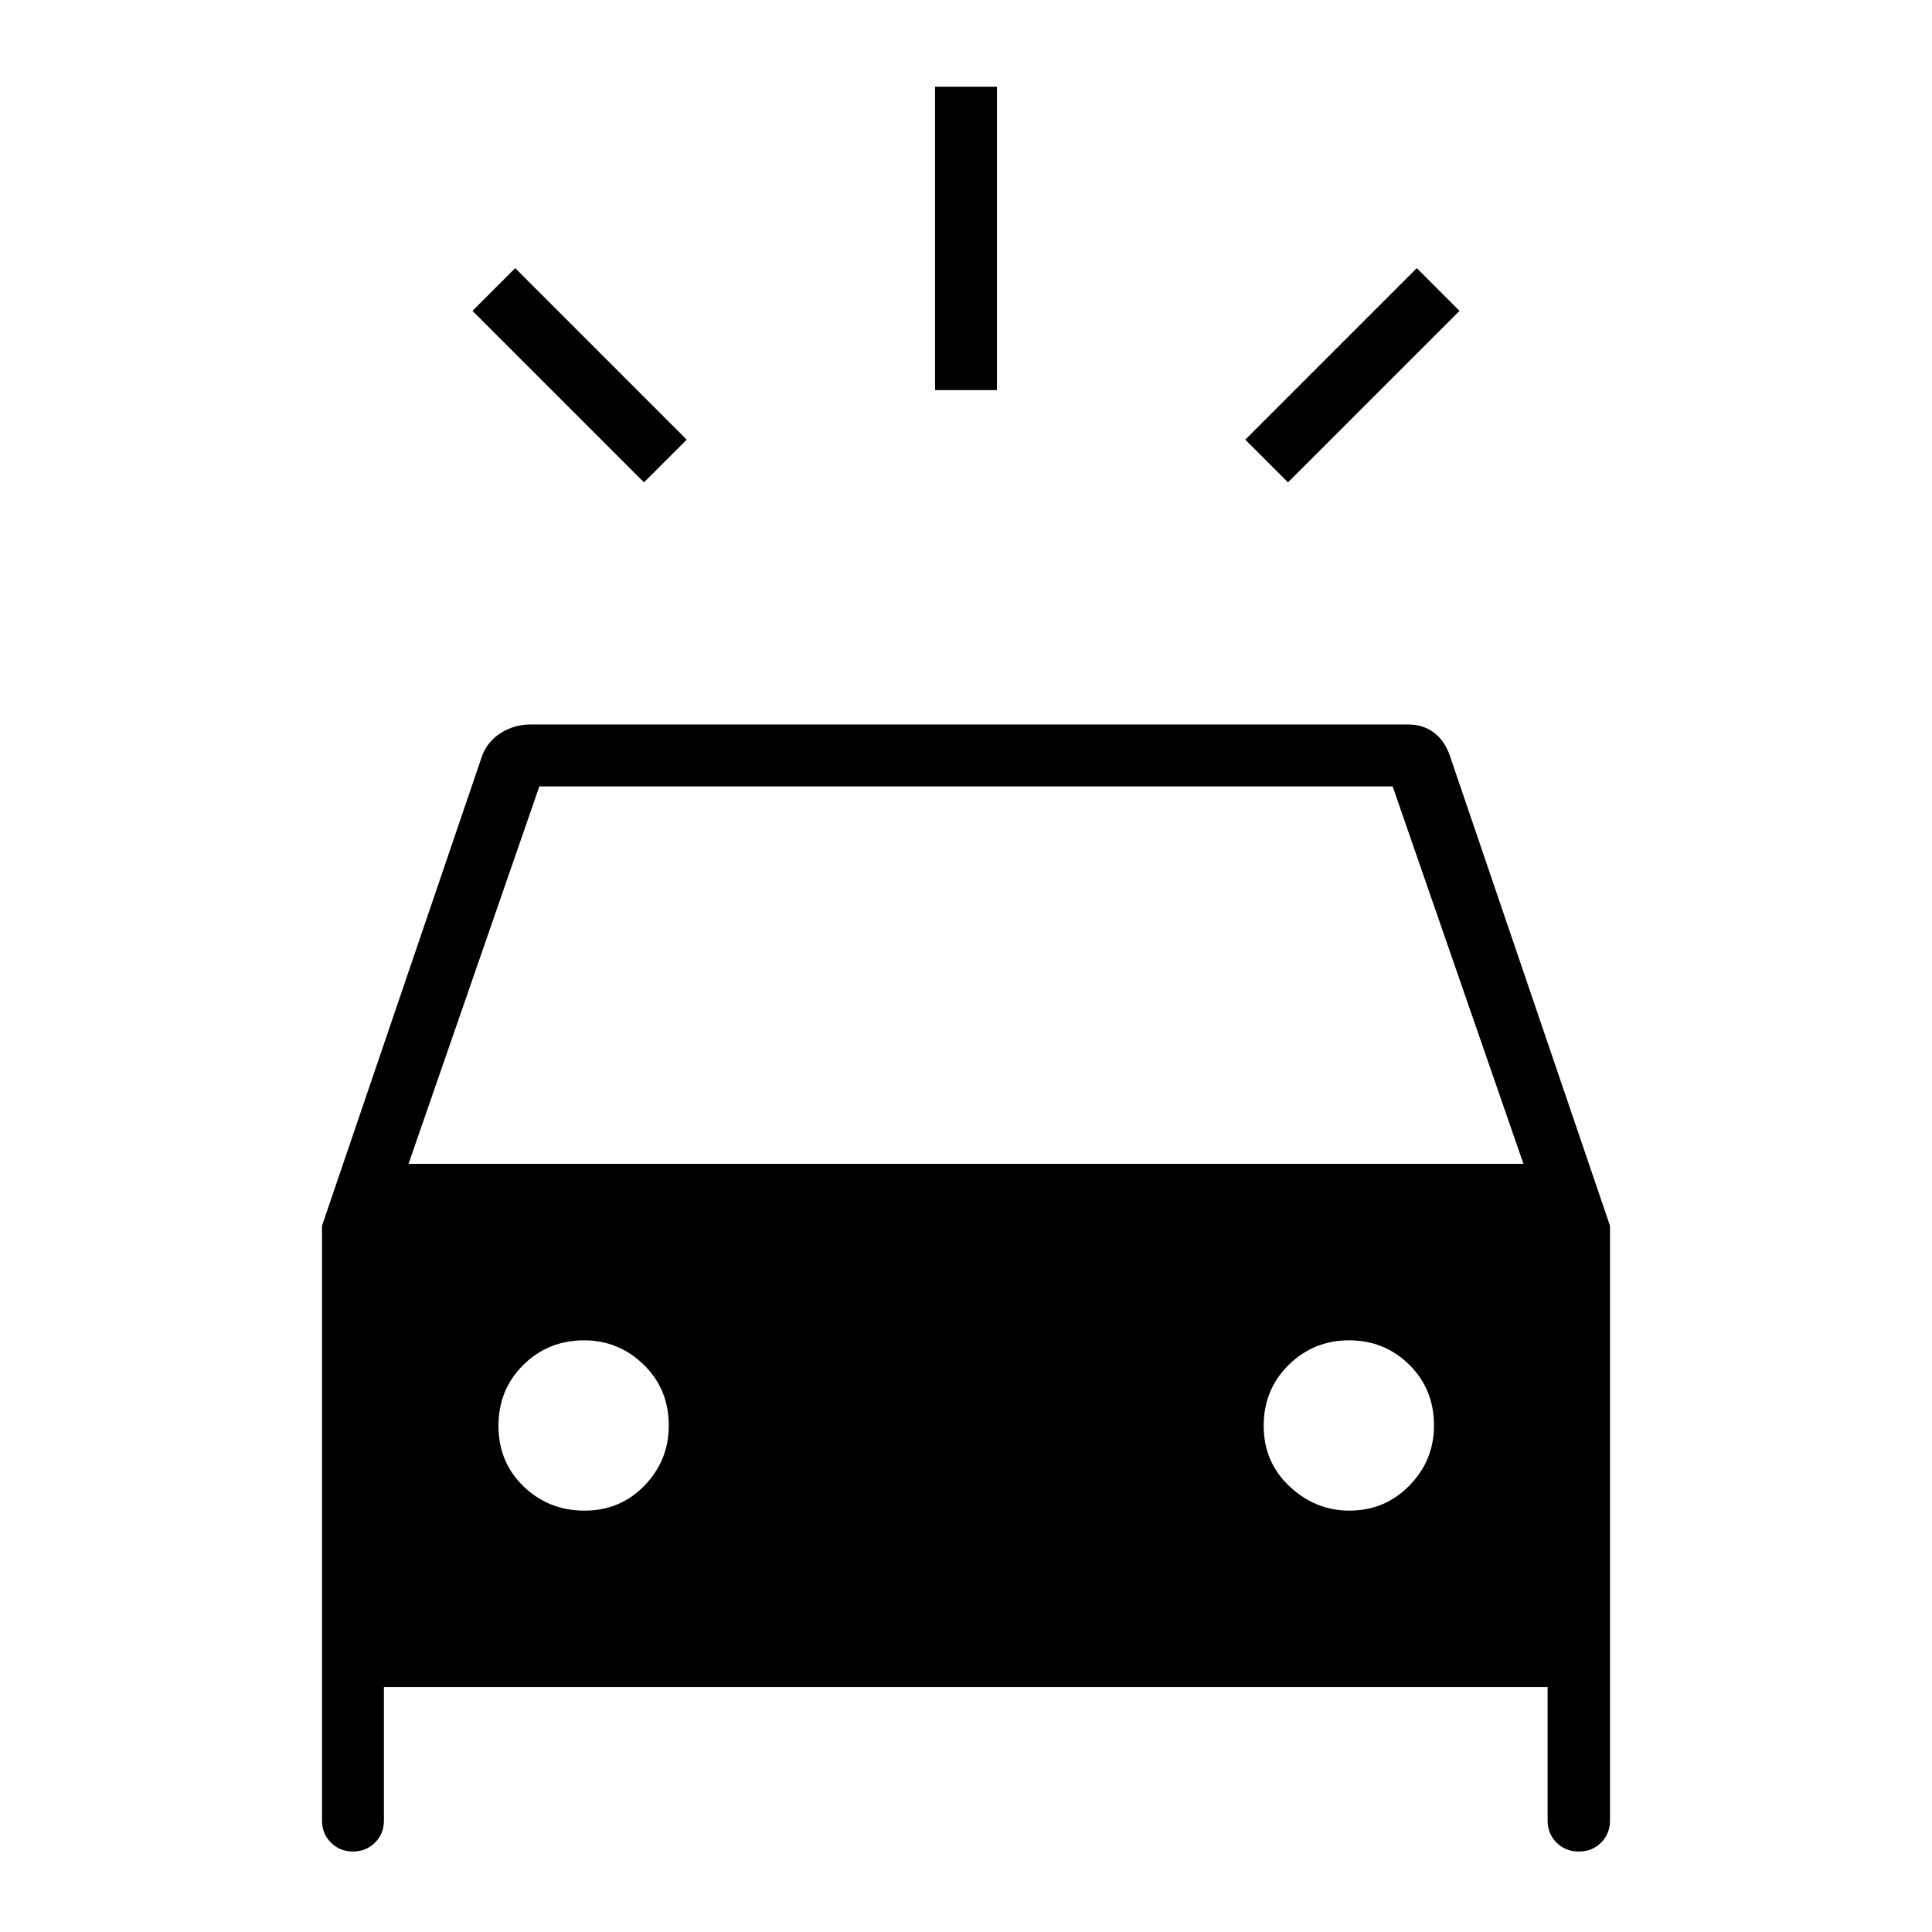 <svg xmlns="http://www.w3.org/2000/svg" height="48" viewBox="0 -960 960 960" width="48"><path d="m320-720.31-85.23-85.23L256-826.77l85.23 85.23L320-720.31Zm320 0-21.23-21.23L704-826.77l21.23 21.23L640-720.31Zm-175.38-45.84v-150.77h30.76v150.77h-30.76ZM175.38-40q-6.53 0-10.96-4.42Q160-48.85 160-55.38v-295.54l79.62-233.7q2.69-7.07 9.34-11.23 6.66-4.15 14.42-4.15h436.31q7.43 0 12.76 3.98 5.32 3.98 7.93 11.4L800-350.92v295.54q0 6.53-4.42 10.96Q791.15-40 784.62-40h-.24q-6.53 0-10.96-4.42Q769-48.85 769-55.38v-66.31H190.77v66.31q0 6.53-4.42 10.96Q181.92-40 175.38-40ZM203-381.69h554l-65-187.54H268l-65 187.54Zm87.43 172.31q17.8 0 29.84-12.47t12.04-29.79q0-18.15-12.47-30.26Q307.37-294 290.3-294q-17.9 0-30.26 12.21-12.35 12.22-12.35 30.27 0 18.06 12.47 30.1 12.46 12.04 30.27 12.04Zm380.05 0q17.67 0 29.87-12.47 12.19-12.47 12.19-29.79 0-18.15-12.31-30.26-12.3-12.1-29.88-12.1t-30 12.21q-12.43 12.22-12.43 30.27 0 18.06 12.86 30.1 12.85 12.04 29.7 12.04Z"/></svg>